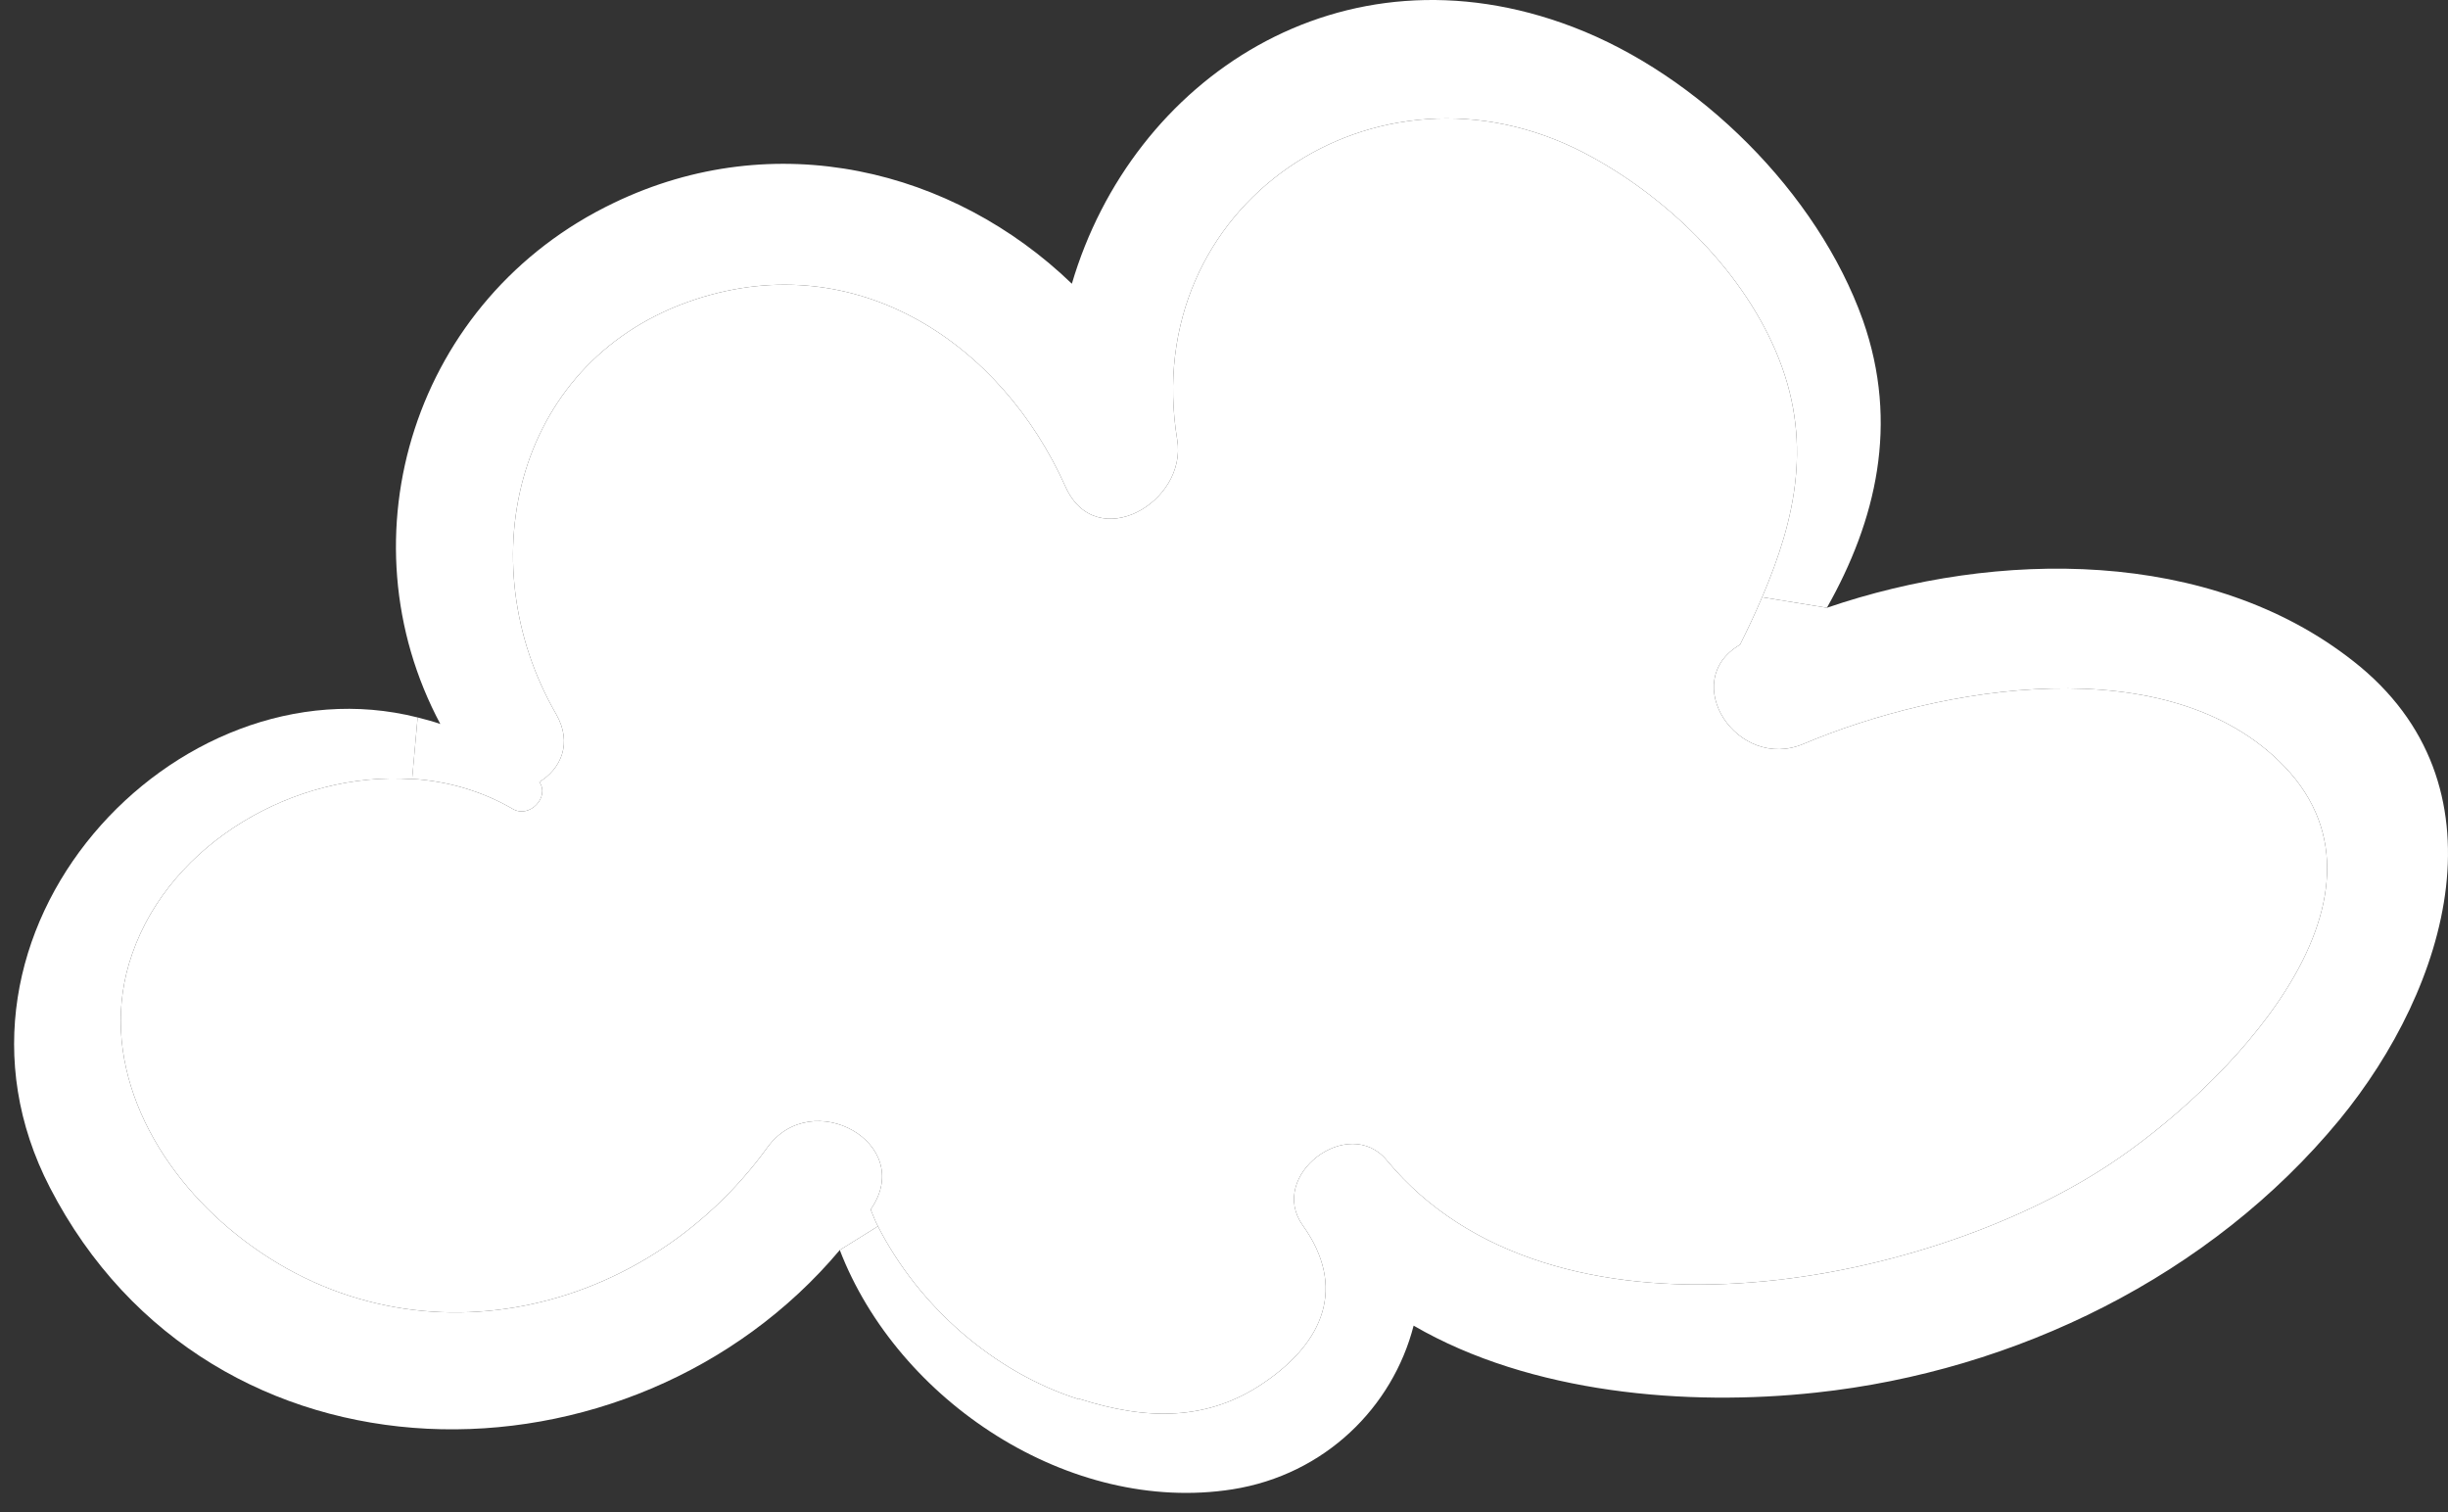 <svg width="102" height="63" viewBox="0 0 102 63" fill="none" xmlns="http://www.w3.org/2000/svg">
<rect x="0" y="0" width="102" height="63" fill="#333333" stroke="none"/>
<path d="M44.971 58.281C47.751 59.171 50.311 59.231 52.691 57.591C55.131 55.921 56.131 53.641 54.281 51.051C52.801 48.981 56.191 46.401 57.791 48.351C64.621 56.611 80.071 53.671 87.871 48.531C92.581 45.431 100.521 37.531 95.191 31.941C90.381 26.921 80.801 28.601 75.151 30.991C72.391 32.161 69.911 28.371 72.501 26.861C72.831 26.201 73.141 25.541 73.421 24.881L76.121 25.321C83.231 22.891 92.071 22.831 98.061 27.551C104.591 32.671 102.011 41.141 97.471 46.661C92.111 53.161 83.971 57.131 75.661 58.021C70.311 58.601 63.791 58.071 58.901 55.231C58.031 58.621 55.211 61.441 51.351 62.051C44.571 63.111 37.411 58.371 34.991 52.081L36.581 51.091C38.281 54.421 41.411 57.181 44.961 58.301L44.971 58.281Z" fill="white"/>
<path d="M18.361 30.191C14.161 22.351 17.271 12.421 25.581 8.451C32.301 5.221 39.701 7.041 44.661 11.821C47.171 3.291 55.881 -2.559 65.531 1.121C70.781 3.121 75.731 8.031 77.621 13.341C79.141 17.661 78.171 21.691 76.121 25.321L73.421 24.881C74.821 21.601 75.571 18.301 73.981 14.611C72.491 11.131 69.331 8.101 65.991 6.361C57.351 1.881 47.441 8.521 49.051 18.321C49.481 20.931 45.681 23.111 44.401 20.291C41.711 14.271 35.681 10.291 29.011 12.461C21.521 14.901 19.471 23.341 23.171 29.751C23.871 30.971 23.361 32.041 22.471 32.581C22.921 33.191 22.071 34.121 21.361 33.701C20.072 32.951 18.632 32.541 17.173 32.451C17.172 32.451 17.172 32.451 17.171 32.451L17.401 29.891C17.721 29.971 18.051 30.061 18.371 30.171L18.361 30.191Z" fill="white"/>
<path d="M17.161 32.461C12.311 32.121 7.121 35.111 5.511 39.731C4.001 44.021 6.251 48.401 9.531 51.171C16.661 57.191 26.711 55.071 31.971 47.811C33.831 45.231 38.141 47.631 36.311 50.341C36.301 50.361 36.291 50.371 36.281 50.401C36.381 50.631 36.461 50.871 36.581 51.091L34.991 52.081C26.321 62.391 8.801 62.491 2.081 49.481C-3.419 38.841 7.311 27.341 17.401 29.891L17.173 32.451L17.171 32.471L17.161 32.461Z" fill="white"/>
<path d="M44.971 58.281C47.751 59.171 50.311 59.231 52.691 57.591C55.131 55.921 56.131 53.641 54.281 51.051C52.801 48.981 56.191 46.401 57.791 48.351C64.621 56.611 80.071 53.671 87.871 48.531C92.581 45.431 100.521 37.531 95.191 31.941C90.381 26.921 80.801 28.601 75.151 30.991C72.391 32.161 69.911 28.371 72.501 26.861C72.831 26.201 73.141 25.541 73.421 24.881C74.821 21.601 75.571 18.301 73.981 14.611C72.491 11.131 69.331 8.101 65.991 6.361C57.351 1.881 47.441 8.521 49.051 18.321C49.481 20.931 45.681 23.111 44.401 20.291C41.711 14.271 35.681 10.291 29.011 12.461C21.521 14.901 19.471 23.341 23.171 29.751C23.871 30.971 23.361 32.041 22.471 32.581C22.921 33.191 22.071 34.121 21.361 33.701C20.072 32.951 18.632 32.541 17.173 32.451L17.171 32.471L17.161 32.461C12.311 32.121 7.121 35.111 5.511 39.731C4.001 44.021 6.251 48.401 9.531 51.171C16.661 57.191 26.711 55.071 31.971 47.811C33.831 45.231 38.141 47.631 36.311 50.341C36.301 50.361 36.291 50.371 36.281 50.401C36.381 50.631 36.461 50.871 36.581 51.091C38.281 54.421 41.411 57.181 44.961 58.301L44.971 58.281Z" fill="white"/>
</svg>
